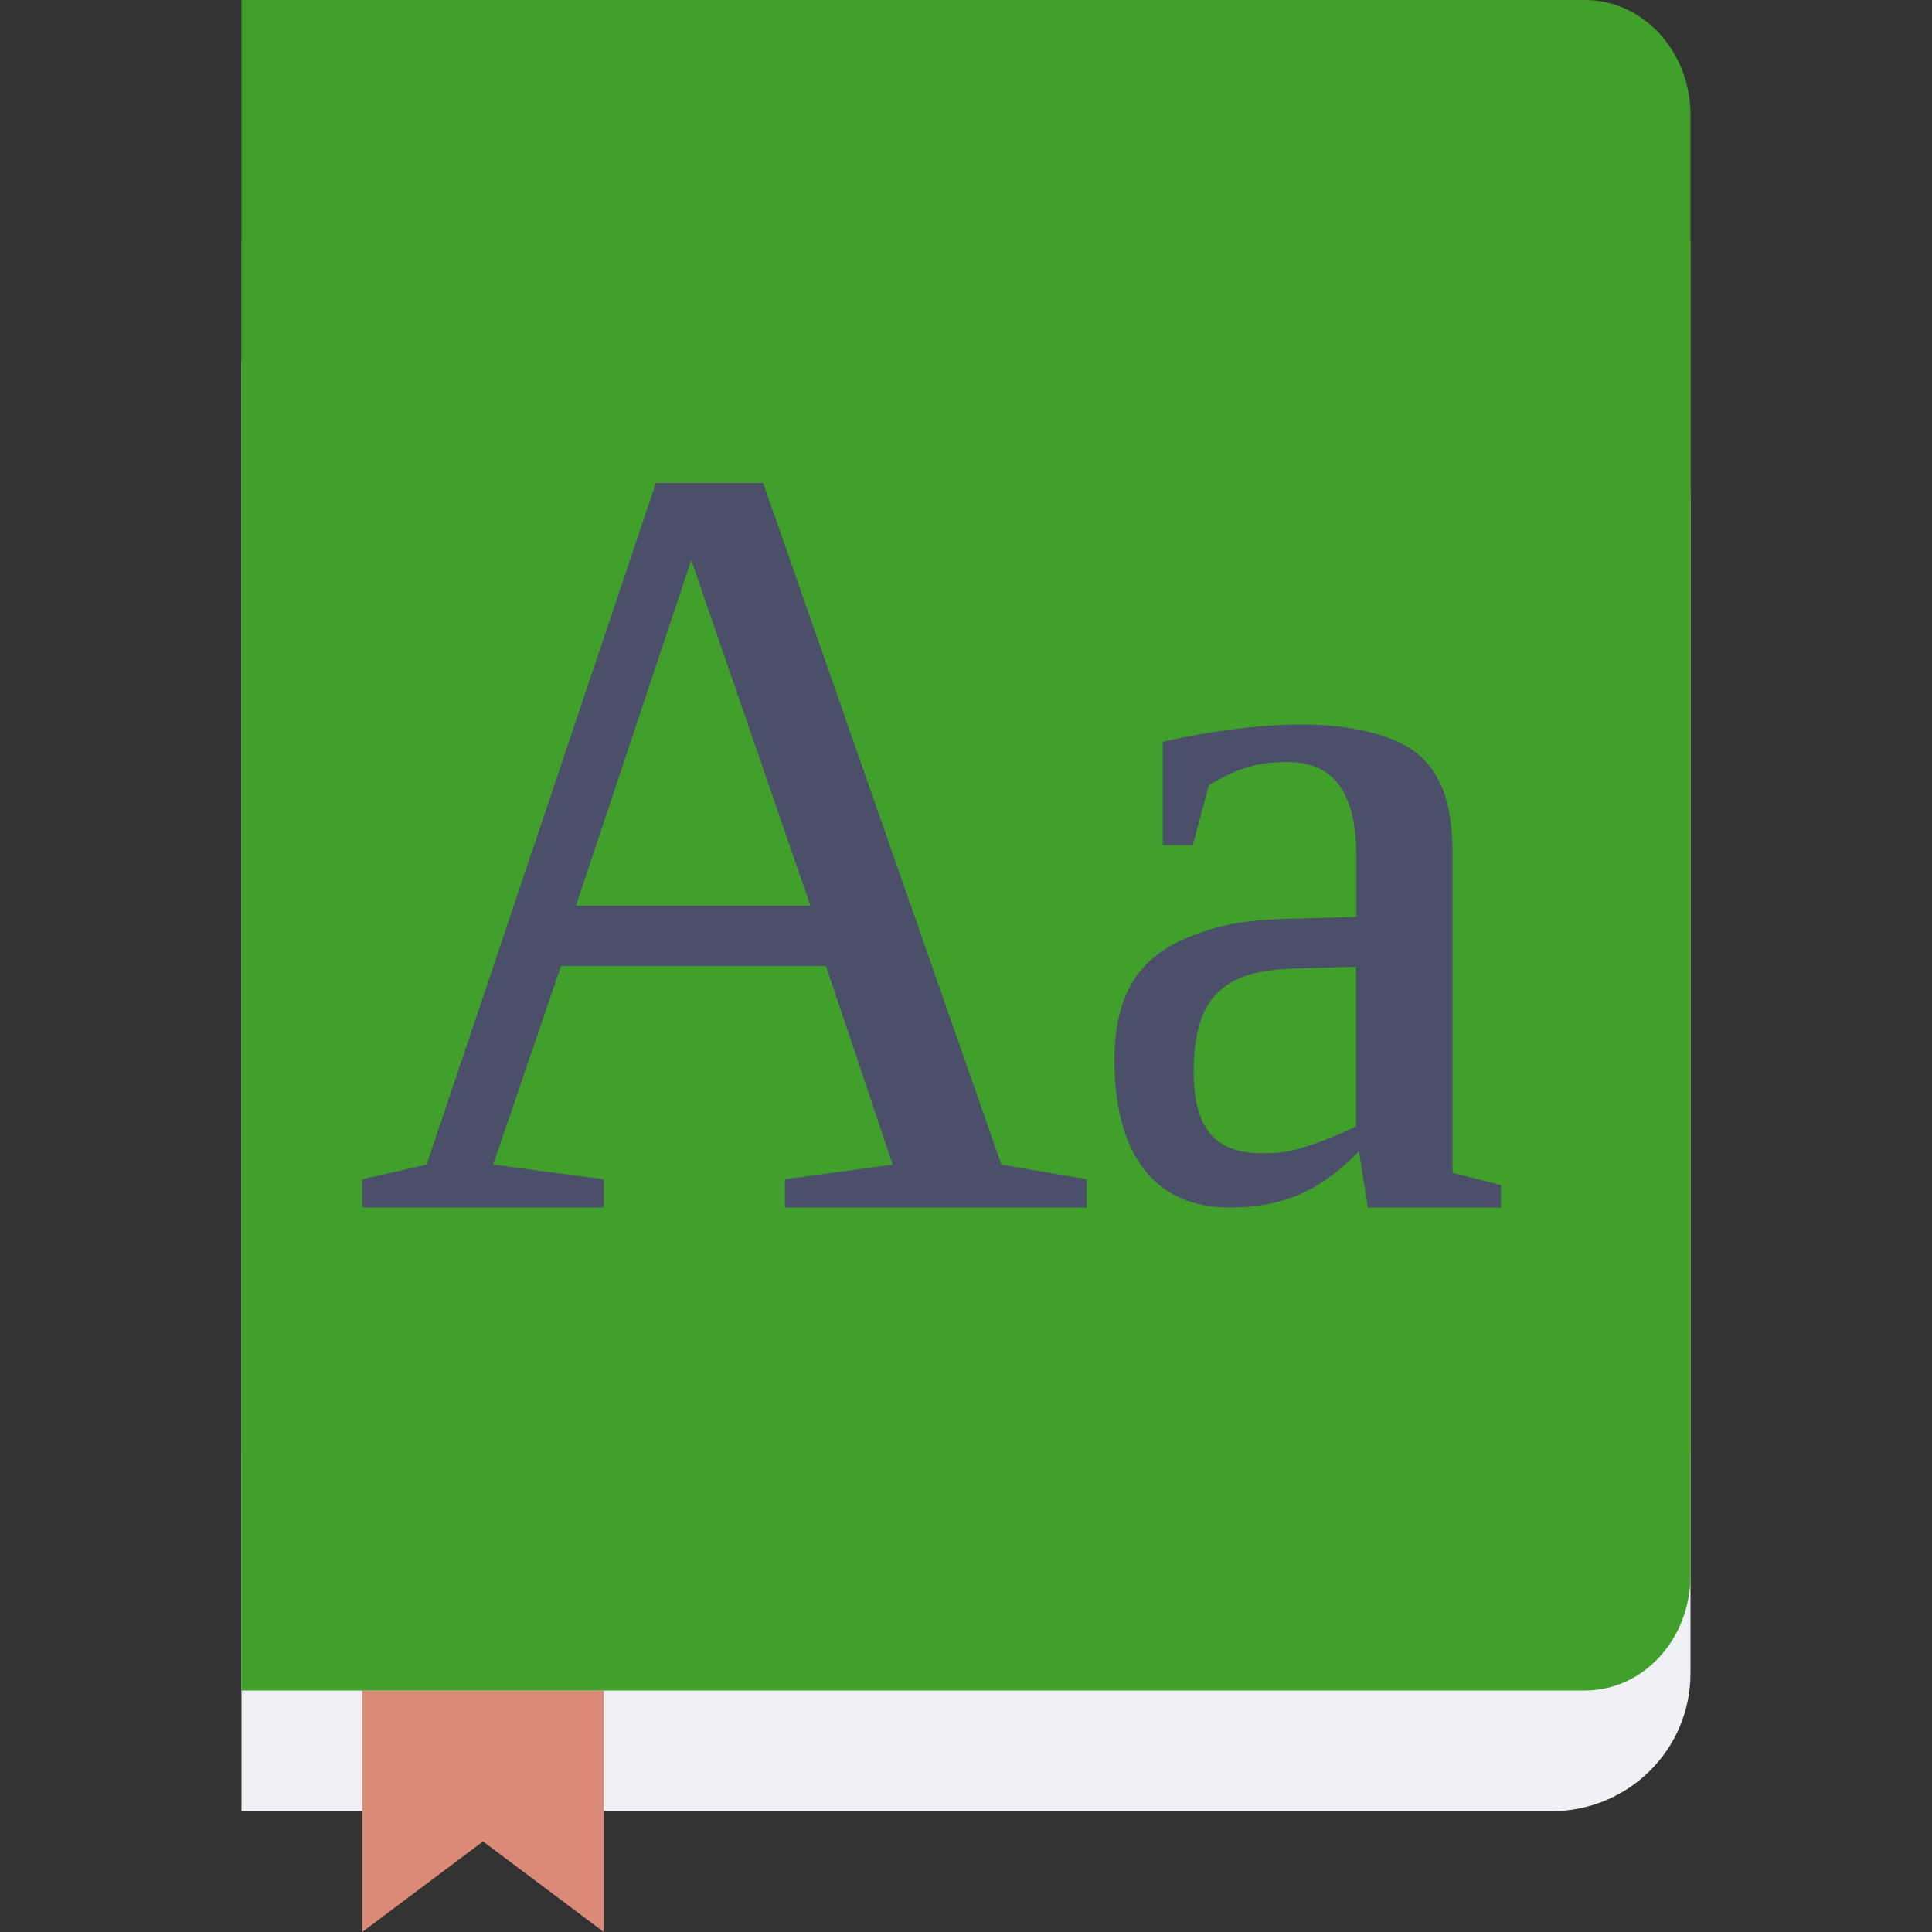 <svg xmlns="http://www.w3.org/2000/svg" width="16" height="16" version="1.1">
 <rect width="100%" height="100%" fill="#333333" stroke="none"/>
 <path style="fill:#eff1f5" d="M 2,3 V 15 H 12.846 C 13.485,15 14,14.491 14,13.857 V 4.143 C 14,3.509 13.485,3 12.846,3 Z"/>
 <path style="fill:#dc8a78" d="m 3,14 h 2 v 2 L 4,15.25 3,16 Z m 0,0"/>
 <path style="fill:#40a02b" d="m 2,0 v 14 h 5 6.125 C 13.61,14 14,13.574 14,13.045 V 7 0.955 C 14,0.426 13.61,0 13.125,0 H 7 Z"/>
 <path style="fill:#40a02b" d="M 2,2 H 14 V 12 H 2 Z m 0,0"/>
 <path style="fill:#4c4f69" d="M 5.432,4 3.533,9.645 3,9.766 V 10 H 5 V 9.766 L 4.084,9.645 4.646,8 H 6.84 L 7.393,9.645 6.5,9.766 V 10 H 9 V 9.766 L 8.293,9.645 6.32,4 Z M 5.725,4.639 6.711,7.5 H 4.77 Z M 10.783,6 C 10.459,6 10.056,6.047 9.629,6.143 V 7 h 0.248 l 0.135,-0.498 c 0.219,-0.128 0.381,-0.191 0.645,-0.191 0.195,0 0.337,0.062 0.43,0.188 0.095,0.125 0.145,0.318 0.145,0.582 v 0.512 l -0.559,0.016 c -0.401,0.008 -0.627,0.067 -0.838,0.156 C 9.623,7.851 9.469,7.978 9.371,8.146 9.276,8.312 9.229,8.522 9.229,8.777 9.229,9.538 9.546,10 10.182,10 10.648,10 10.953,9.845 11.254,9.535 L 11.328,10 h 1.102 V 9.814 L 12.029,9.713 V 7.043 C 12.027,6.69 11.95,6.429 11.758,6.258 11.568,6.087 11.189,6 10.783,6 Z m 0.447,2.006 V 9.328 c -0.132,0.065 -0.265,0.119 -0.396,0.162 -0.129,0.041 -0.203,0.061 -0.383,0.061 -0.377,0 -0.566,-0.197 -0.566,-0.676 0,-0.299 0.062,-0.513 0.186,-0.641 0.127,-0.128 0.287,-0.199 0.641,-0.213 z"/>
</svg>
